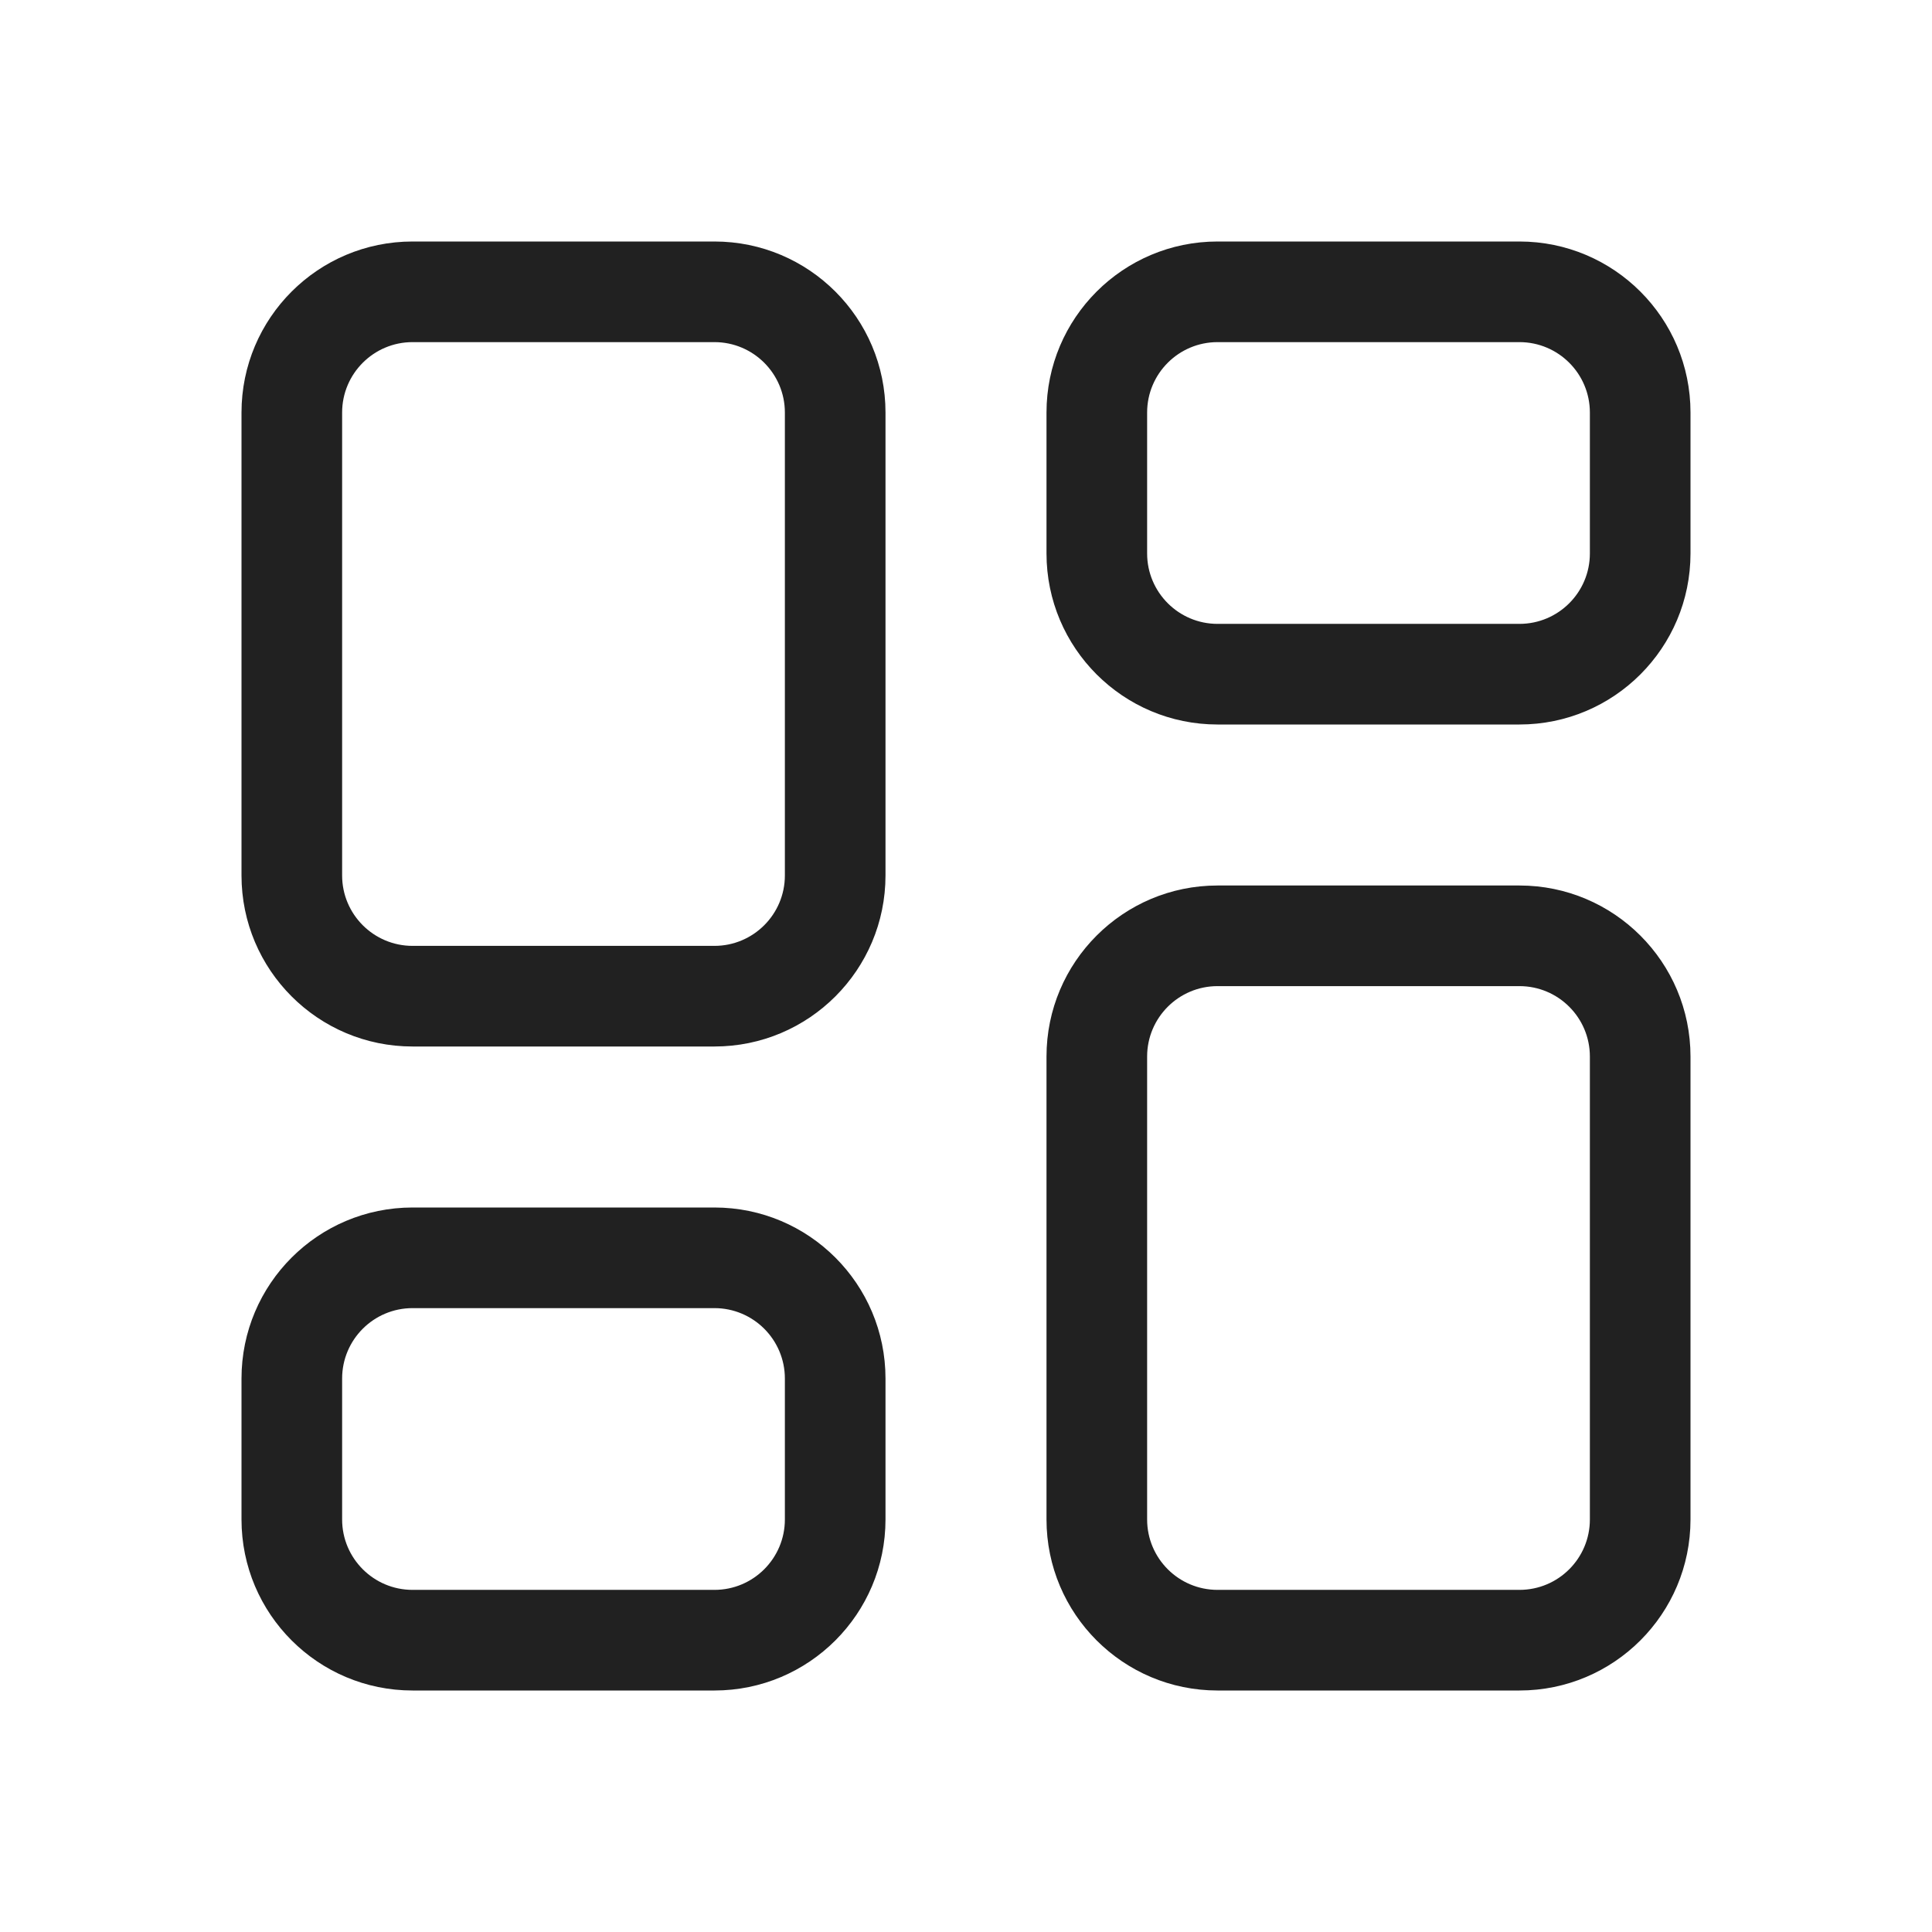 <svg width="48" height="48" viewBox="0 0 48 48" fill="none" xmlns="http://www.w3.org/2000/svg">
<path d="M10.25 6C7.903 6 6 7.903 6 10.25V21.75C6 24.097 7.903 26 10.25 26H17.75C20.097 26 22 24.097 22 21.75V10.25C22 7.903 20.097 6 17.75 6H10.25ZM8.5 10.25C8.5 9.284 9.284 8.5 10.25 8.5H17.75C18.716 8.5 19.5 9.284 19.5 10.25V21.75C19.5 22.716 18.716 23.5 17.75 23.5H10.25C9.284 23.5 8.5 22.716 8.5 21.75V10.25ZM10.25 30C7.903 30 6 31.903 6 34.25V37.75C6 40.097 7.903 42 10.25 42H17.75C20.097 42 22 40.097 22 37.75V34.25C22 31.903 20.097 30 17.75 30H10.25ZM8.5 34.25C8.5 33.283 9.284 32.5 10.25 32.5H17.75C18.716 32.5 19.5 33.283 19.5 34.25V37.75C19.5 38.717 18.716 39.5 17.75 39.5H10.25C9.284 39.5 8.5 38.717 8.5 37.75V34.25ZM26 10.25C26 7.903 27.903 6 30.25 6H37.75C40.097 6 42 7.903 42 10.25V13.75C42 16.097 40.097 18 37.75 18H30.25C27.903 18 26 16.097 26 13.75V10.25ZM30.25 8.5C29.284 8.5 28.5 9.284 28.5 10.25V13.75C28.5 14.716 29.284 15.5 30.25 15.5H37.75C38.717 15.5 39.5 14.716 39.5 13.75V10.25C39.5 9.284 38.717 8.5 37.75 8.5H30.25ZM30.25 22C27.903 22 26 23.903 26 26.25V37.75C26 40.097 27.903 42 30.25 42H37.75C40.097 42 42 40.097 42 37.75V26.25C42 23.903 40.097 22 37.75 22H30.25ZM28.5 26.25C28.5 25.284 29.284 24.5 30.25 24.5H37.75C38.717 24.5 39.5 25.284 39.5 26.25V37.75C39.5 38.717 38.717 39.5 37.75 39.5H30.25C29.284 39.5 28.5 38.717 28.5 37.75V26.25Z" fill="#212121"/>
</svg>
